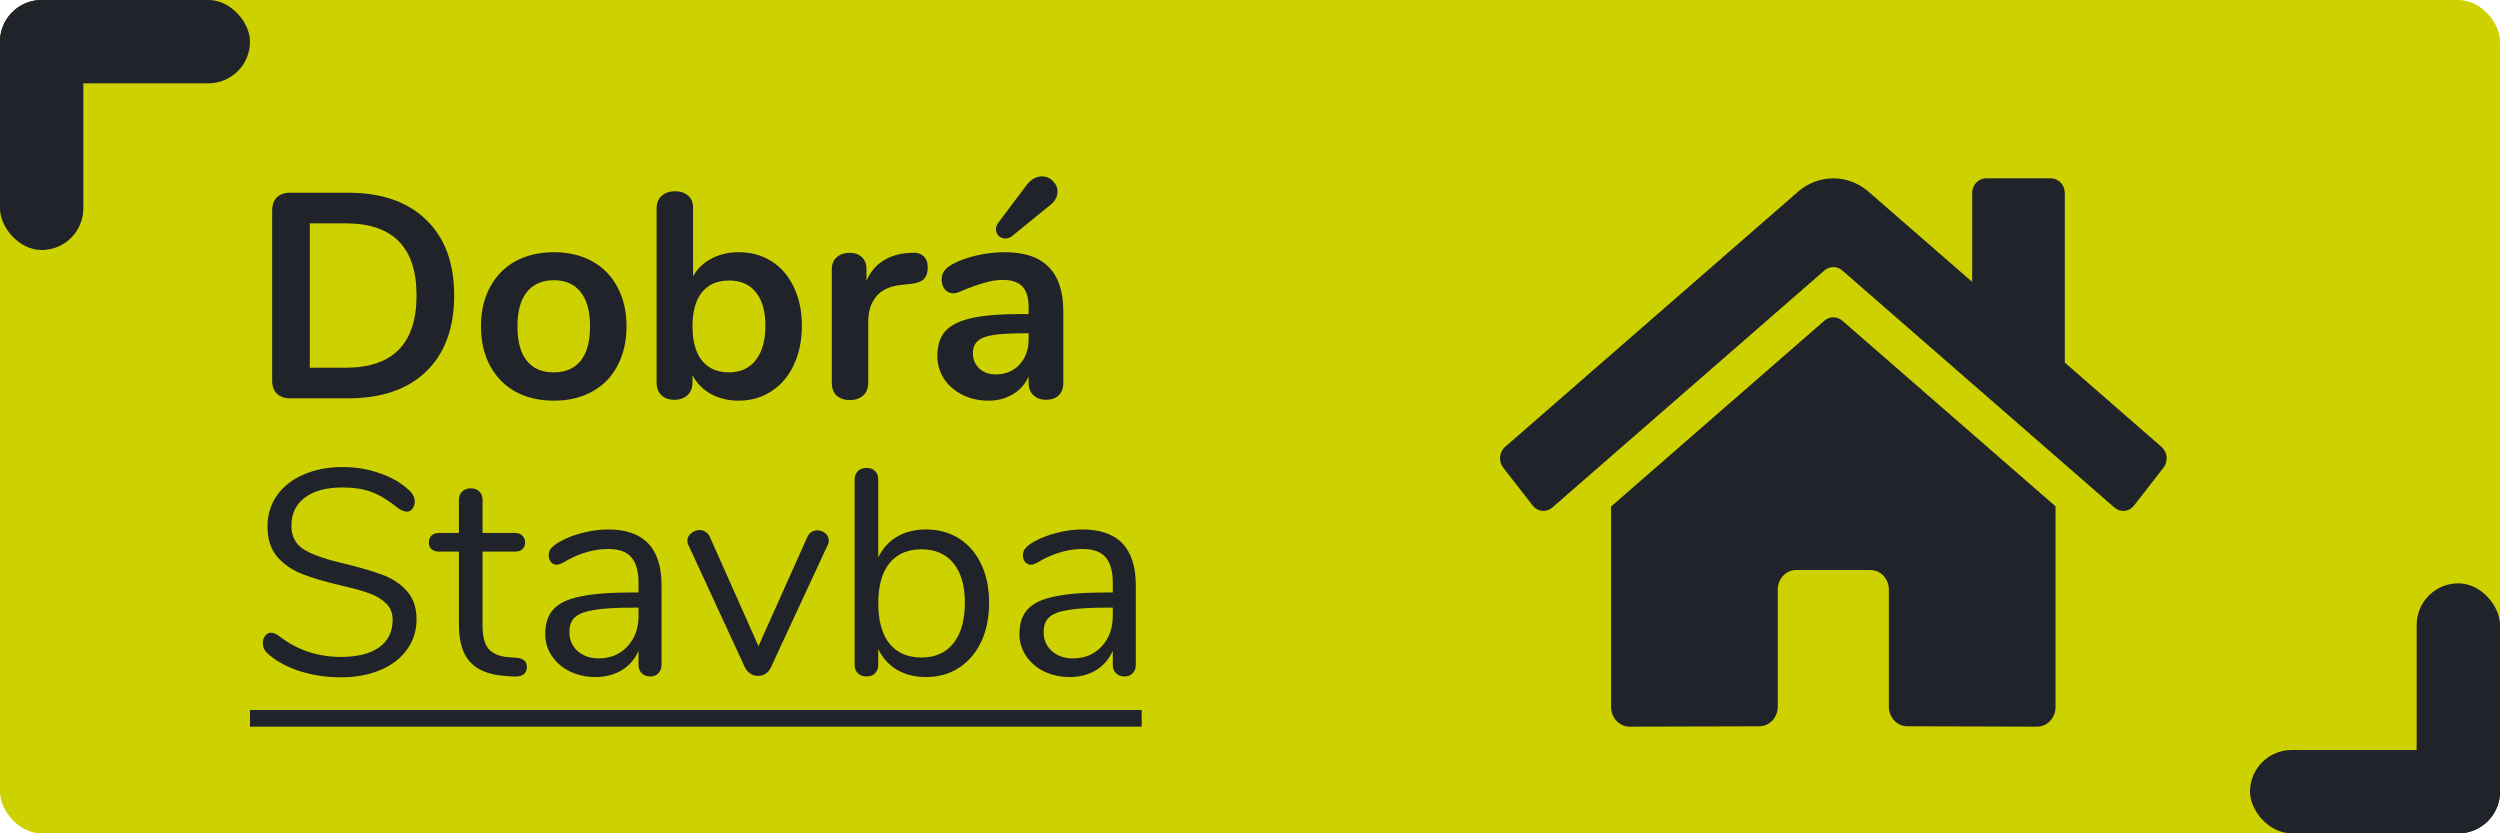 <svg width="1500" height="500" viewBox="0 0 1500 500" fill="none" xmlns="http://www.w3.org/2000/svg">
<rect width="1500" height="500" rx="25" fill="#CED100"/>
<rect width="50" height="150" rx="25" fill="#20232A"/>
<rect width="150" height="50" rx="25" fill="#20232A"/>
<rect x="1500" y="500" width="50" height="150" rx="25" transform="rotate(-180 1500 500)" fill="#20232A"/>
<rect x="1500" y="500" width="150" height="50" rx="25" transform="rotate(-180 1500 500)" fill="#20232A"/>
<rect x="150" y="426" width="535" height="10" fill="#20232A"/>
<path d="M204.6 406.4C195.85 406.4 187.45 405.117 179.4 402.55C171.467 399.867 165.108 396.308 160.325 391.875C158.575 390.242 157.7 388.2 157.7 385.75C157.7 384.117 158.167 382.717 159.1 381.55C160.033 380.267 161.142 379.625 162.425 379.625C163.942 379.625 165.575 380.267 167.325 381.55C178.175 389.95 190.542 394.15 204.425 394.15C214.458 394.15 222.158 392.225 227.525 388.375C232.892 384.525 235.575 379.042 235.575 371.925C235.575 367.842 234.292 364.575 231.725 362.125C229.158 359.558 225.775 357.517 221.575 356C217.375 354.483 211.717 352.908 204.6 351.275C195.033 349.058 187.158 346.725 180.975 344.275C174.908 341.825 169.95 338.325 166.1 333.775C162.367 329.225 160.5 323.275 160.5 315.925C160.5 308.925 162.367 302.742 166.1 297.375C169.95 291.892 175.258 287.692 182.025 284.775C188.908 281.742 196.725 280.225 205.475 280.225C213.642 280.225 221.225 281.508 228.225 284.075C235.342 286.525 241.292 290.083 246.075 294.75C247.942 296.617 248.875 298.658 248.875 300.875C248.875 302.508 248.408 303.967 247.475 305.25C246.542 306.417 245.433 307 244.15 307C242.867 307 241.175 306.358 239.075 305.075C233.358 300.408 228.05 297.142 223.15 295.275C218.25 293.408 212.358 292.475 205.475 292.475C195.792 292.475 188.267 294.517 182.9 298.6C177.533 302.567 174.85 308.167 174.85 315.4C174.85 321.583 177.183 326.25 181.85 329.4C186.633 332.433 193.925 335.117 203.725 337.45C214.342 340.017 222.683 342.408 228.75 344.625C234.817 346.725 239.833 349.933 243.8 354.25C247.883 358.567 249.925 364.342 249.925 371.575C249.925 378.458 248 384.525 244.15 389.775C240.417 395.025 235.108 399.108 228.225 402.025C221.342 404.942 213.467 406.4 204.6 406.4ZM309.995 394.675C314.078 395.025 316.12 396.892 316.12 400.275C316.12 402.258 315.362 403.775 313.845 404.825C312.445 405.758 310.287 406.108 307.37 405.875L302.645 405.525C293.312 404.825 286.428 402.025 281.995 397.125C277.562 392.225 275.345 384.817 275.345 374.9V330.975H263.62C261.637 330.975 260.062 330.508 258.895 329.575C257.845 328.525 257.32 327.183 257.32 325.55C257.32 323.8 257.845 322.4 258.895 321.35C260.062 320.3 261.637 319.775 263.62 319.775H275.345V300C275.345 297.783 275.987 296.092 277.27 294.925C278.553 293.642 280.303 293 282.52 293C284.62 293 286.312 293.642 287.595 294.925C288.878 296.092 289.52 297.783 289.52 300V319.775H308.945C310.812 319.775 312.27 320.3 313.32 321.35C314.487 322.4 315.07 323.8 315.07 325.55C315.07 327.183 314.487 328.525 313.32 329.575C312.27 330.508 310.812 330.975 308.945 330.975H289.52V375.6C289.52 382.017 290.803 386.683 293.37 389.6C296.053 392.4 300.02 393.975 305.27 394.325L309.995 394.675ZM364.918 317.675C386.268 317.675 396.943 328.875 396.943 351.275V398.875C396.943 400.975 396.301 402.667 395.018 403.95C393.851 405.233 392.218 405.875 390.118 405.875C388.018 405.875 386.326 405.233 385.043 403.95C383.759 402.667 383.118 400.975 383.118 398.875V390.475C380.901 395.492 377.518 399.4 372.968 402.2C368.418 404.883 363.168 406.225 357.218 406.225C351.734 406.225 346.659 405.117 341.993 402.9C337.443 400.683 333.826 397.592 331.143 393.625C328.459 389.658 327.118 385.283 327.118 380.5C327.118 374.083 328.751 369.125 332.018 365.625C335.284 362.008 340.651 359.442 348.118 357.925C355.584 356.292 365.968 355.475 379.268 355.475H383.118V349.7C383.118 342.7 381.659 337.567 378.743 334.3C375.943 331.033 371.334 329.4 364.918 329.4C356.984 329.4 348.934 331.558 340.768 335.875C337.618 337.858 335.401 338.85 334.118 338.85C332.718 338.85 331.551 338.325 330.618 337.275C329.684 336.225 329.218 334.883 329.218 333.25C329.218 331.617 329.684 330.217 330.618 329.05C331.668 327.767 333.301 326.483 335.518 325.2C339.601 322.867 344.209 321.058 349.343 319.775C354.593 318.375 359.784 317.675 364.918 317.675ZM359.143 395.025C366.143 395.025 371.859 392.692 376.293 388.025C380.843 383.242 383.118 377.117 383.118 369.65V364.575H379.968C369.701 364.575 361.884 365.042 356.518 365.975C351.151 366.792 347.301 368.25 344.968 370.35C342.751 372.333 341.643 375.308 341.643 379.275C341.643 383.825 343.276 387.617 346.543 390.65C349.926 393.567 354.126 395.025 359.143 395.025ZM484.316 322.4C485.599 319.6 487.641 318.2 490.441 318.2C492.191 318.2 493.766 318.783 495.166 319.95C496.566 321.117 497.266 322.575 497.266 324.325C497.266 325.375 497.032 326.308 496.566 327.125L462.441 400.625C461.741 402.142 460.691 403.367 459.291 404.3C457.891 405.117 456.374 405.525 454.741 405.525C453.224 405.525 451.766 405.117 450.366 404.3C448.966 403.367 447.857 402.142 447.041 400.625L413.091 327.125C412.624 326.308 412.391 325.433 412.391 324.5C412.391 322.75 413.149 321.233 414.666 319.95C416.299 318.667 418.049 318.025 419.916 318.025C421.082 318.025 422.191 318.375 423.241 319.075C424.407 319.775 425.282 320.767 425.866 322.05L455.091 387.675L484.316 322.4ZM555.658 317.675C563.125 317.675 569.717 319.483 575.433 323.1C581.15 326.717 585.583 331.85 588.733 338.5C591.883 345.15 593.458 352.85 593.458 361.6C593.458 370.467 591.883 378.283 588.733 385.05C585.583 391.7 581.15 396.892 575.433 400.625C569.717 404.358 563.125 406.225 555.658 406.225C549.008 406.225 543.175 404.767 538.158 401.85C533.258 398.933 529.525 394.792 526.958 389.425V398.875C526.958 400.975 526.317 402.667 525.033 403.95C523.867 405.233 522.175 405.875 519.958 405.875C517.742 405.875 515.992 405.233 514.708 403.95C513.425 402.667 512.783 400.975 512.783 398.875V287.575C512.783 285.592 513.425 283.958 514.708 282.675C515.992 281.392 517.742 280.75 519.958 280.75C522.175 280.75 523.867 281.392 525.033 282.675C526.317 283.842 526.958 285.475 526.958 287.575V334.475C529.525 329.108 533.258 324.967 538.158 322.05C543.175 319.133 549.008 317.675 555.658 317.675ZM552.858 394.5C561.142 394.5 567.558 391.642 572.108 385.925C576.658 380.092 578.933 371.983 578.933 361.6C578.933 351.45 576.658 343.575 572.108 337.975C567.558 332.375 561.142 329.575 552.858 329.575C544.575 329.575 538.158 332.375 533.608 337.975C529.175 343.575 526.958 351.567 526.958 361.95C526.958 372.333 529.175 380.383 533.608 386.1C538.158 391.7 544.575 394.5 552.858 394.5ZM649.464 317.675C670.814 317.675 681.489 328.875 681.489 351.275V398.875C681.489 400.975 680.847 402.667 679.564 403.95C678.397 405.233 676.764 405.875 674.664 405.875C672.564 405.875 670.872 405.233 669.589 403.95C668.305 402.667 667.664 400.975 667.664 398.875V390.475C665.447 395.492 662.064 399.4 657.514 402.2C652.964 404.883 647.714 406.225 641.764 406.225C636.28 406.225 631.205 405.117 626.539 402.9C621.989 400.683 618.372 397.592 615.689 393.625C613.005 389.658 611.664 385.283 611.664 380.5C611.664 374.083 613.297 369.125 616.564 365.625C619.83 362.008 625.197 359.442 632.664 357.925C640.13 356.292 650.514 355.475 663.814 355.475H667.664V349.7C667.664 342.7 666.205 337.567 663.289 334.3C660.489 331.033 655.88 329.4 649.464 329.4C641.53 329.4 633.48 331.558 625.314 335.875C622.164 337.858 619.947 338.85 618.664 338.85C617.264 338.85 616.097 338.325 615.164 337.275C614.23 336.225 613.764 334.883 613.764 333.25C613.764 331.617 614.23 330.217 615.164 329.05C616.214 327.767 617.847 326.483 620.064 325.2C624.147 322.867 628.755 321.058 633.889 319.775C639.139 318.375 644.33 317.675 649.464 317.675ZM643.689 395.025C650.689 395.025 656.405 392.692 660.839 388.025C665.389 383.242 667.664 377.117 667.664 369.65V364.575H664.514C654.247 364.575 646.43 365.042 641.064 365.975C635.697 366.792 631.847 368.25 629.514 370.35C627.297 372.333 626.189 375.308 626.189 379.275C626.189 383.825 627.822 387.617 631.089 390.65C634.472 393.567 638.672 395.025 643.689 395.025Z" fill="#20232A"/>
<path d="M174.15 239C170.767 239 168.083 238.067 166.1 236.2C164.233 234.333 163.3 231.708 163.3 228.325V126.3C163.3 122.917 164.233 120.292 166.1 118.425C168.083 116.558 170.767 115.625 174.15 115.625H208.8C228.983 115.625 244.617 121.05 255.7 131.9C266.9 142.633 272.5 157.742 272.5 177.225C272.5 196.825 266.9 212.05 255.7 222.9C244.617 233.633 228.983 239 208.8 239H174.15ZM207.4 220.625C235.75 220.625 249.925 206.158 249.925 177.225C249.925 148.408 235.75 134 207.4 134H185.875V220.625H207.4ZM332.334 240.4C323.584 240.4 315.884 238.592 309.234 234.975C302.7 231.358 297.625 226.167 294.009 219.4C290.392 212.633 288.584 204.758 288.584 195.775C288.584 186.792 290.392 178.975 294.009 172.325C297.625 165.558 302.7 160.367 309.234 156.75C315.884 153.133 323.584 151.325 332.334 151.325C341.084 151.325 348.725 153.133 355.259 156.75C361.909 160.367 366.984 165.558 370.484 172.325C374.1 178.975 375.909 186.792 375.909 195.775C375.909 204.758 374.1 212.633 370.484 219.4C366.984 226.167 361.909 231.358 355.259 234.975C348.725 238.592 341.084 240.4 332.334 240.4ZM332.159 223.425C339.275 223.425 344.7 221.092 348.434 216.425C352.167 211.758 354.034 204.875 354.034 195.775C354.034 186.792 352.167 179.967 348.434 175.3C344.7 170.517 339.334 168.125 332.334 168.125C325.334 168.125 319.909 170.517 316.059 175.3C312.325 179.967 310.459 186.792 310.459 195.775C310.459 204.875 312.325 211.758 316.059 216.425C319.792 221.092 325.159 223.425 332.159 223.425ZM443.143 151.325C450.609 151.325 457.201 153.133 462.918 156.75C468.634 160.367 473.068 165.5 476.218 172.15C479.484 178.8 481.118 186.558 481.118 195.425C481.118 204.292 479.484 212.167 476.218 219.05C473.068 225.817 468.576 231.067 462.743 234.8C457.026 238.533 450.493 240.4 443.143 240.4C436.959 240.4 431.418 239.058 426.518 236.375C421.734 233.692 418.059 229.958 415.493 225.175V229.55C415.493 232.7 414.501 235.208 412.518 237.075C410.534 238.942 407.909 239.875 404.643 239.875C401.376 239.875 398.751 238.942 396.768 237.075C394.901 235.208 393.968 232.7 393.968 229.55V124.9C393.968 121.867 394.959 119.417 396.943 117.55C399.043 115.683 401.726 114.75 404.993 114.75C408.259 114.75 410.884 115.625 412.868 117.375C414.851 119.125 415.843 121.517 415.843 124.55V165.85C418.409 161.183 422.084 157.625 426.868 155.175C431.651 152.608 437.076 151.325 443.143 151.325ZM437.368 223.425C444.251 223.425 449.618 220.975 453.468 216.075C457.318 211.175 459.243 204.292 459.243 195.425C459.243 186.675 457.318 179.967 453.468 175.3C449.734 170.633 444.368 168.3 437.368 168.3C430.368 168.3 424.943 170.692 421.093 175.475C417.359 180.142 415.493 186.908 415.493 195.775C415.493 204.642 417.359 211.467 421.093 216.25C424.943 221.033 430.368 223.425 437.368 223.425ZM546.845 151.675C549.879 151.442 552.27 152.083 554.02 153.6C555.77 155.117 556.645 157.392 556.645 160.425C556.645 163.575 555.887 165.908 554.37 167.425C552.854 168.942 550.112 169.933 546.145 170.4L540.895 170.925C534.012 171.625 528.937 173.958 525.67 177.925C522.52 181.892 520.945 186.85 520.945 192.8V229.55C520.945 232.933 519.895 235.558 517.795 237.425C515.695 239.175 513.07 240.05 509.92 240.05C506.77 240.05 504.145 239.175 502.045 237.425C500.062 235.558 499.07 232.933 499.07 229.55V161.825C499.07 158.558 500.062 156.05 502.045 154.3C504.145 152.55 506.712 151.675 509.745 151.675C512.779 151.675 515.229 152.55 517.095 154.3C518.962 155.933 519.895 158.325 519.895 161.475V168.475C522.112 163.342 525.379 159.375 529.695 156.575C534.129 153.775 539.029 152.2 544.395 151.85L546.845 151.675ZM602.821 151.325C614.721 151.325 623.529 154.3 629.246 160.25C635.079 166.083 637.996 175.008 637.996 187.025V229.725C637.996 232.875 637.062 235.383 635.196 237.25C633.329 239 630.762 239.875 627.496 239.875C624.462 239.875 621.954 238.942 619.971 237.075C618.104 235.208 617.171 232.758 617.171 229.725V225.875C615.187 230.425 612.037 233.983 607.721 236.55C603.521 239.117 598.621 240.4 593.021 240.4C587.304 240.4 582.112 239.233 577.446 236.9C572.779 234.567 569.104 231.358 566.421 227.275C563.737 223.192 562.396 218.642 562.396 213.625C562.396 207.325 563.971 202.367 567.121 198.75C570.387 195.133 575.637 192.508 582.871 190.875C590.104 189.242 600.079 188.425 612.796 188.425H617.171V184.4C617.171 178.683 615.946 174.542 613.496 171.975C611.046 169.292 607.079 167.95 601.596 167.95C598.212 167.95 594.771 168.475 591.271 169.525C587.771 170.458 583.629 171.858 578.846 173.725C575.812 175.242 573.596 176 572.196 176C570.096 176 568.346 175.242 566.946 173.725C565.662 172.208 565.021 170.225 565.021 167.775C565.021 165.792 565.487 164.1 566.421 162.7C567.471 161.183 569.162 159.783 571.496 158.5C575.579 156.283 580.421 154.533 586.021 153.25C591.737 151.967 597.337 151.325 602.821 151.325ZM597.396 224.65C603.229 224.65 607.954 222.725 611.571 218.875C615.304 214.908 617.171 209.833 617.171 203.65V199.975H614.021C606.204 199.975 600.137 200.325 595.821 201.025C591.504 201.725 588.412 202.95 586.546 204.7C584.679 206.45 583.746 208.842 583.746 211.875C583.746 215.608 585.029 218.7 587.596 221.15C590.279 223.483 593.546 224.65 597.396 224.65ZM607.196 141.7C605.912 142.633 604.629 143.1 603.346 143.1C601.712 143.1 600.312 142.575 599.146 141.525C598.096 140.358 597.571 139.017 597.571 137.5C597.571 136.217 598.037 134.933 598.971 133.65L615.946 111.075C618.629 107.575 621.721 105.825 625.221 105.825C627.787 105.825 629.946 106.758 631.696 108.625C633.562 110.375 634.496 112.475 634.496 114.925C634.496 118.192 632.921 120.992 629.771 123.325L607.196 141.7Z" fill="#20232A"/>
<path d="M1094.7 192.351L966.672 303.879V424.249C966.672 427.365 967.842 430.354 969.926 432.558C972.01 434.762 974.836 436 977.782 436L1055.6 435.787C1058.53 435.771 1061.34 434.527 1063.42 432.324C1065.49 430.122 1066.65 427.142 1066.65 424.036V353.741C1066.65 350.624 1067.82 347.635 1069.9 345.431C1071.99 343.228 1074.81 341.99 1077.76 341.99H1122.2C1125.15 341.99 1127.97 343.228 1130.06 345.431C1132.14 347.635 1133.31 350.624 1133.31 353.741V423.984C1133.31 425.531 1133.59 427.063 1134.15 428.493C1134.7 429.923 1135.52 431.222 1136.55 432.317C1137.59 433.413 1138.81 434.281 1140.16 434.874C1141.51 435.467 1142.96 435.772 1144.42 435.772L1222.21 436C1225.15 436 1227.98 434.762 1230.06 432.558C1232.15 430.354 1233.32 427.365 1233.32 424.249V303.798L1105.32 192.351C1103.82 191.068 1101.94 190.369 1100.01 190.369C1098.08 190.369 1096.2 191.068 1094.7 192.351ZM1296.92 268.155L1238.87 217.543V115.813C1238.87 113.476 1238 111.234 1236.43 109.581C1234.87 107.929 1232.75 107 1230.54 107H1191.65C1189.44 107 1187.33 107.929 1185.76 109.581C1184.2 111.234 1183.32 113.476 1183.32 115.813V169.142L1121.15 115.042C1115.19 109.85 1107.7 107.01 1099.97 107.01C1092.25 107.01 1084.76 109.85 1078.8 115.042L903.024 268.155C902.18 268.892 901.482 269.798 900.97 270.822C900.457 271.845 900.14 272.965 900.037 274.117C899.934 275.27 900.046 276.433 900.368 277.539C900.69 278.646 901.215 279.675 901.913 280.567L919.62 303.335C920.316 304.23 921.172 304.971 922.139 305.516C923.106 306.061 924.166 306.398 925.256 306.51C926.347 306.621 927.448 306.503 928.495 306.164C929.543 305.825 930.517 305.27 931.362 304.532L1094.7 162.239C1096.2 160.956 1098.08 160.256 1100.01 160.256C1101.94 160.256 1103.82 160.956 1105.32 162.239L1268.66 304.532C1269.51 305.27 1270.48 305.826 1271.52 306.166C1272.57 306.506 1273.67 306.626 1274.76 306.516C1275.85 306.407 1276.91 306.072 1277.88 305.53C1278.84 304.988 1279.7 304.25 1280.4 303.357L1298.1 280.589C1298.8 279.692 1299.32 278.658 1299.64 277.546C1299.96 276.435 1300.07 275.268 1299.96 274.112C1299.85 272.957 1299.52 271.835 1299 270.813C1298.48 269.791 1297.78 268.887 1296.92 268.155Z" fill="#20232A"/>
</svg>
